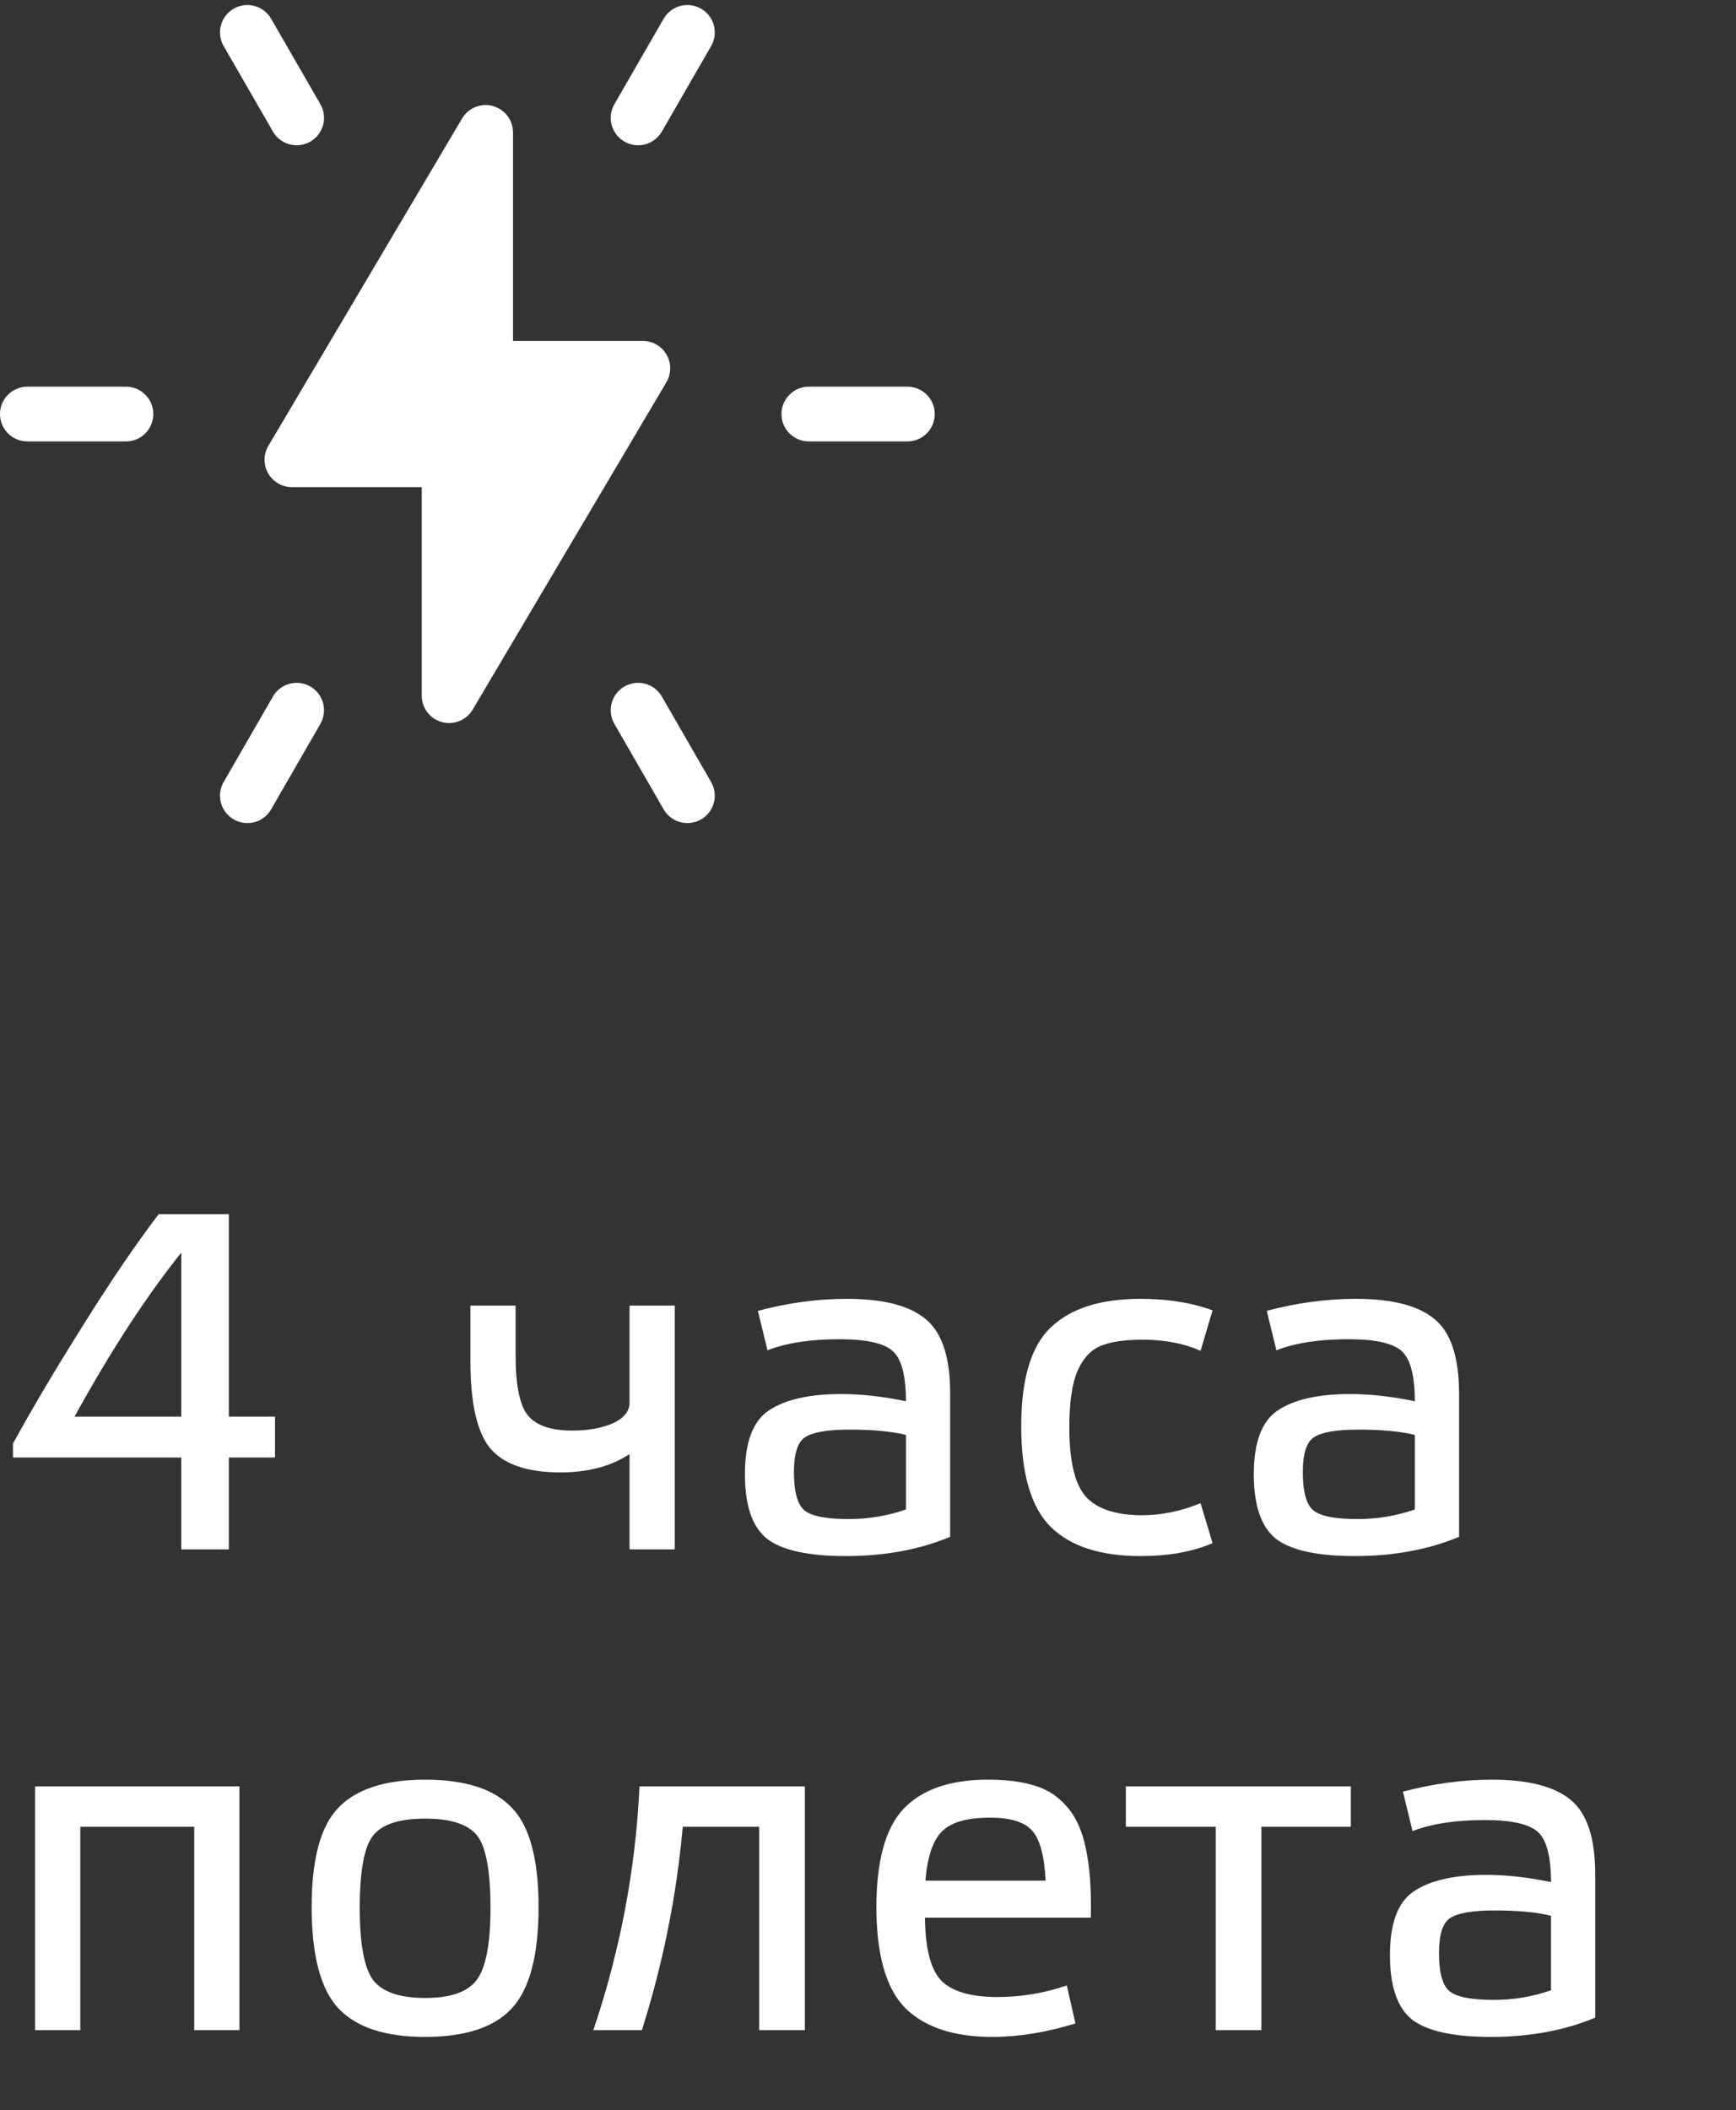 <svg width="65" height="79" viewBox="0 0 65 79" fill="none" xmlns="http://www.w3.org/2000/svg">
<rect x="0" y="0" width="65" height="79" fill="#333333" stroke="none"/>
<path d="M6.786 54.562H0.486V54.04C1.182 52.768 2.046 51.31 3.078 49.666C4.11 48.01 5.064 46.606 5.94 45.454H8.568V53.032H10.296V54.562H8.568V58H6.786V54.562ZM6.786 53.032V46.894C5.478 48.526 4.146 50.572 2.79 53.032H6.786ZM17.613 50.944V48.874H19.305V50.728C19.305 51.868 19.461 52.624 19.773 52.996C20.085 53.368 20.637 53.554 21.429 53.554C22.017 53.554 22.521 53.464 22.941 53.284C23.361 53.092 23.571 52.834 23.571 52.51V48.874H25.263V58H23.571V54.436C22.875 54.892 22.011 55.12 20.979 55.12C19.767 55.12 18.903 54.832 18.387 54.256C17.871 53.668 17.613 52.564 17.613 50.944ZM35.577 52.168V57.532C34.425 58.012 33.123 58.252 31.671 58.252C30.267 58.252 29.283 58.036 28.719 57.604C28.167 57.16 27.891 56.356 27.891 55.192C27.891 53.992 28.191 53.194 28.791 52.798C29.403 52.39 30.303 52.186 31.491 52.186C32.247 52.186 33.057 52.276 33.921 52.456C33.921 51.508 33.759 50.884 33.435 50.584C33.111 50.284 32.445 50.134 31.437 50.134C30.345 50.134 29.445 50.272 28.737 50.548L28.377 49.072C29.505 48.772 30.615 48.622 31.707 48.622C33.087 48.622 34.077 48.88 34.677 49.396C35.277 49.9 35.577 50.824 35.577 52.168ZM33.921 56.506V53.716C33.393 53.584 32.685 53.518 31.797 53.518C30.981 53.518 30.429 53.614 30.141 53.806C29.865 53.986 29.727 54.418 29.727 55.102C29.727 55.846 29.859 56.326 30.123 56.542C30.387 56.758 30.939 56.866 31.779 56.866C32.523 56.866 33.237 56.746 33.921 56.506ZM44.952 56.272L45.401 57.766C44.657 58.09 43.758 58.252 42.702 58.252C41.214 58.252 40.097 57.892 39.353 57.172C38.609 56.44 38.237 55.18 38.237 53.392C38.237 51.616 38.609 50.38 39.353 49.684C40.097 48.976 41.214 48.622 42.702 48.622C43.721 48.622 44.621 48.766 45.401 49.054L44.952 50.566C44.328 50.29 43.602 50.152 42.773 50.152C42.102 50.152 41.58 50.23 41.208 50.386C40.847 50.53 40.559 50.842 40.343 51.322C40.139 51.802 40.038 52.504 40.038 53.428C40.038 54.712 40.248 55.582 40.667 56.038C41.087 56.494 41.789 56.722 42.773 56.722C43.493 56.722 44.219 56.572 44.952 56.272ZM54.631 52.168V57.532C53.479 58.012 52.177 58.252 50.725 58.252C49.321 58.252 48.337 58.036 47.773 57.604C47.221 57.16 46.945 56.356 46.945 55.192C46.945 53.992 47.245 53.194 47.845 52.798C48.457 52.39 49.357 52.186 50.545 52.186C51.301 52.186 52.111 52.276 52.975 52.456C52.975 51.508 52.813 50.884 52.489 50.584C52.165 50.284 51.499 50.134 50.491 50.134C49.399 50.134 48.499 50.272 47.791 50.548L47.431 49.072C48.559 48.772 49.669 48.622 50.761 48.622C52.141 48.622 53.131 48.88 53.731 49.396C54.331 49.9 54.631 50.824 54.631 52.168ZM52.975 56.506V53.716C52.447 53.584 51.739 53.518 50.851 53.518C50.035 53.518 49.483 53.614 49.195 53.806C48.919 53.986 48.781 54.418 48.781 55.102C48.781 55.846 48.913 56.326 49.177 56.542C49.441 56.758 49.993 56.866 50.833 56.866C51.577 56.866 52.291 56.746 52.975 56.506ZM3.006 68.386V76H1.314V66.874H8.964V76H7.272V68.386H3.006ZM15.917 76.252C14.429 76.252 13.349 75.898 12.677 75.19C12.005 74.47 11.669 73.204 11.669 71.392C11.669 69.592 12.005 68.35 12.677 67.666C13.349 66.97 14.429 66.622 15.917 66.622C17.417 66.622 18.497 66.97 19.157 67.666C19.829 68.35 20.165 69.592 20.165 71.392C20.165 73.204 19.829 74.47 19.157 75.19C18.497 75.898 17.417 76.252 15.917 76.252ZM17.861 68.71C17.525 68.29 16.877 68.08 15.917 68.08C14.957 68.08 14.309 68.29 13.973 68.71C13.637 69.13 13.469 70.036 13.469 71.428C13.469 72.772 13.637 73.672 13.973 74.128C14.321 74.572 14.969 74.794 15.917 74.794C16.865 74.794 17.507 74.572 17.843 74.128C18.191 73.672 18.365 72.772 18.365 71.428C18.365 70.036 18.197 69.13 17.861 68.71ZM28.426 68.386H25.564C25.336 70.954 24.826 73.492 24.034 76H22.216C23.224 73.012 23.8 69.97 23.944 66.874H30.136V76H28.426V68.386ZM39.943 74.326L40.267 75.748C39.175 76.084 38.137 76.252 37.153 76.252C35.713 76.252 34.627 75.892 33.895 75.172C33.175 74.44 32.815 73.18 32.815 71.392C32.815 69.652 33.157 68.422 33.841 67.702C34.537 66.982 35.587 66.622 36.991 66.622C37.711 66.622 38.305 66.7 38.773 66.856C39.241 67 39.637 67.264 39.961 67.648C40.297 68.032 40.531 68.56 40.663 69.232C40.807 69.904 40.867 70.756 40.843 71.788H34.633C34.645 72.964 34.855 73.756 35.263 74.164C35.671 74.56 36.367 74.758 37.351 74.758C38.239 74.758 39.103 74.614 39.943 74.326ZM37.063 68.044C36.223 68.044 35.629 68.212 35.281 68.548C34.933 68.884 34.723 69.502 34.651 70.402H39.151C39.103 69.454 38.929 68.824 38.629 68.512C38.341 68.2 37.819 68.044 37.063 68.044ZM47.23 68.386V76H45.52V68.386H42.154V66.874H50.578V68.386H47.23ZM59.729 70.168V75.532C58.577 76.012 57.275 76.252 55.823 76.252C54.419 76.252 53.435 76.036 52.871 75.604C52.319 75.16 52.043 74.356 52.043 73.192C52.043 71.992 52.343 71.194 52.943 70.798C53.555 70.39 54.455 70.186 55.643 70.186C56.399 70.186 57.209 70.276 58.073 70.456C58.073 69.508 57.911 68.884 57.587 68.584C57.263 68.284 56.597 68.134 55.589 68.134C54.497 68.134 53.597 68.272 52.889 68.548L52.529 67.072C53.657 66.772 54.767 66.622 55.859 66.622C57.239 66.622 58.229 66.88 58.829 67.396C59.429 67.9 59.729 68.824 59.729 70.168ZM58.073 74.506V71.716C57.545 71.584 56.837 71.518 55.949 71.518C55.133 71.518 54.581 71.614 54.293 71.806C54.017 71.986 53.879 72.418 53.879 73.102C53.879 73.846 54.011 74.326 54.275 74.542C54.539 74.758 55.091 74.866 55.931 74.866C56.675 74.866 57.389 74.746 58.073 74.506Z" fill="white"/>
<path fill-rule="evenodd" clip-rule="evenodd" d="M10.151 0.701L11.996 3.901C12.279 4.391 12.11 5.018 11.62 5.301C11.129 5.584 10.502 5.415 10.219 4.925L8.374 1.725C8.091 1.235 8.26 0.608 8.751 0.325C9.241 0.042 9.868 0.21 10.151 0.701ZM24.849 0.701C25.132 0.21 25.759 0.042 26.249 0.325C26.74 0.608 26.909 1.235 26.626 1.725L24.781 4.925C24.498 5.416 23.871 5.584 23.38 5.301C22.89 5.018 22.721 4.391 23.004 3.901L24.849 0.701ZM24.96 13.281C24.777 12.961 24.437 12.763 24.069 12.763H19.209V4.958C19.209 4.496 18.9 4.091 18.454 3.969C18.009 3.847 17.537 4.038 17.301 4.436L10.049 16.689C9.861 17.006 9.858 17.399 10.04 17.719C10.223 18.039 10.563 18.237 10.931 18.237H15.791V26.042C15.791 26.504 16.1 26.909 16.546 27.031C16.992 27.153 17.464 26.961 17.699 26.564L24.951 14.311C25.139 13.994 25.142 13.601 24.96 13.281ZM4.715 14.475H1.025C0.459 14.475 0 14.934 0 15.5C0 16.066 0.459 16.525 1.025 16.525H4.715C5.281 16.525 5.74 16.066 5.74 15.5C5.74 14.934 5.281 14.475 4.715 14.475ZM30.285 14.475H33.975C34.541 14.475 35 14.934 35 15.5C35 16.066 34.541 16.525 33.975 16.525H30.285C29.719 16.525 29.26 16.066 29.26 15.5C29.26 14.934 29.719 14.475 30.285 14.475ZM11.62 25.699C11.129 25.416 10.502 25.584 10.219 26.075L8.374 29.275C8.091 29.765 8.26 30.392 8.751 30.675C9.241 30.958 9.868 30.79 10.151 30.299L11.996 27.099C12.279 26.609 12.11 25.982 11.62 25.699ZM26.626 29.275L24.781 26.075C24.498 25.584 23.871 25.416 23.38 25.699C22.89 25.982 22.721 26.609 23.004 27.099L24.849 30.299C25.132 30.79 25.759 30.958 26.249 30.675C26.74 30.392 26.909 29.765 26.626 29.275Z" fill="white"/>
</svg>

